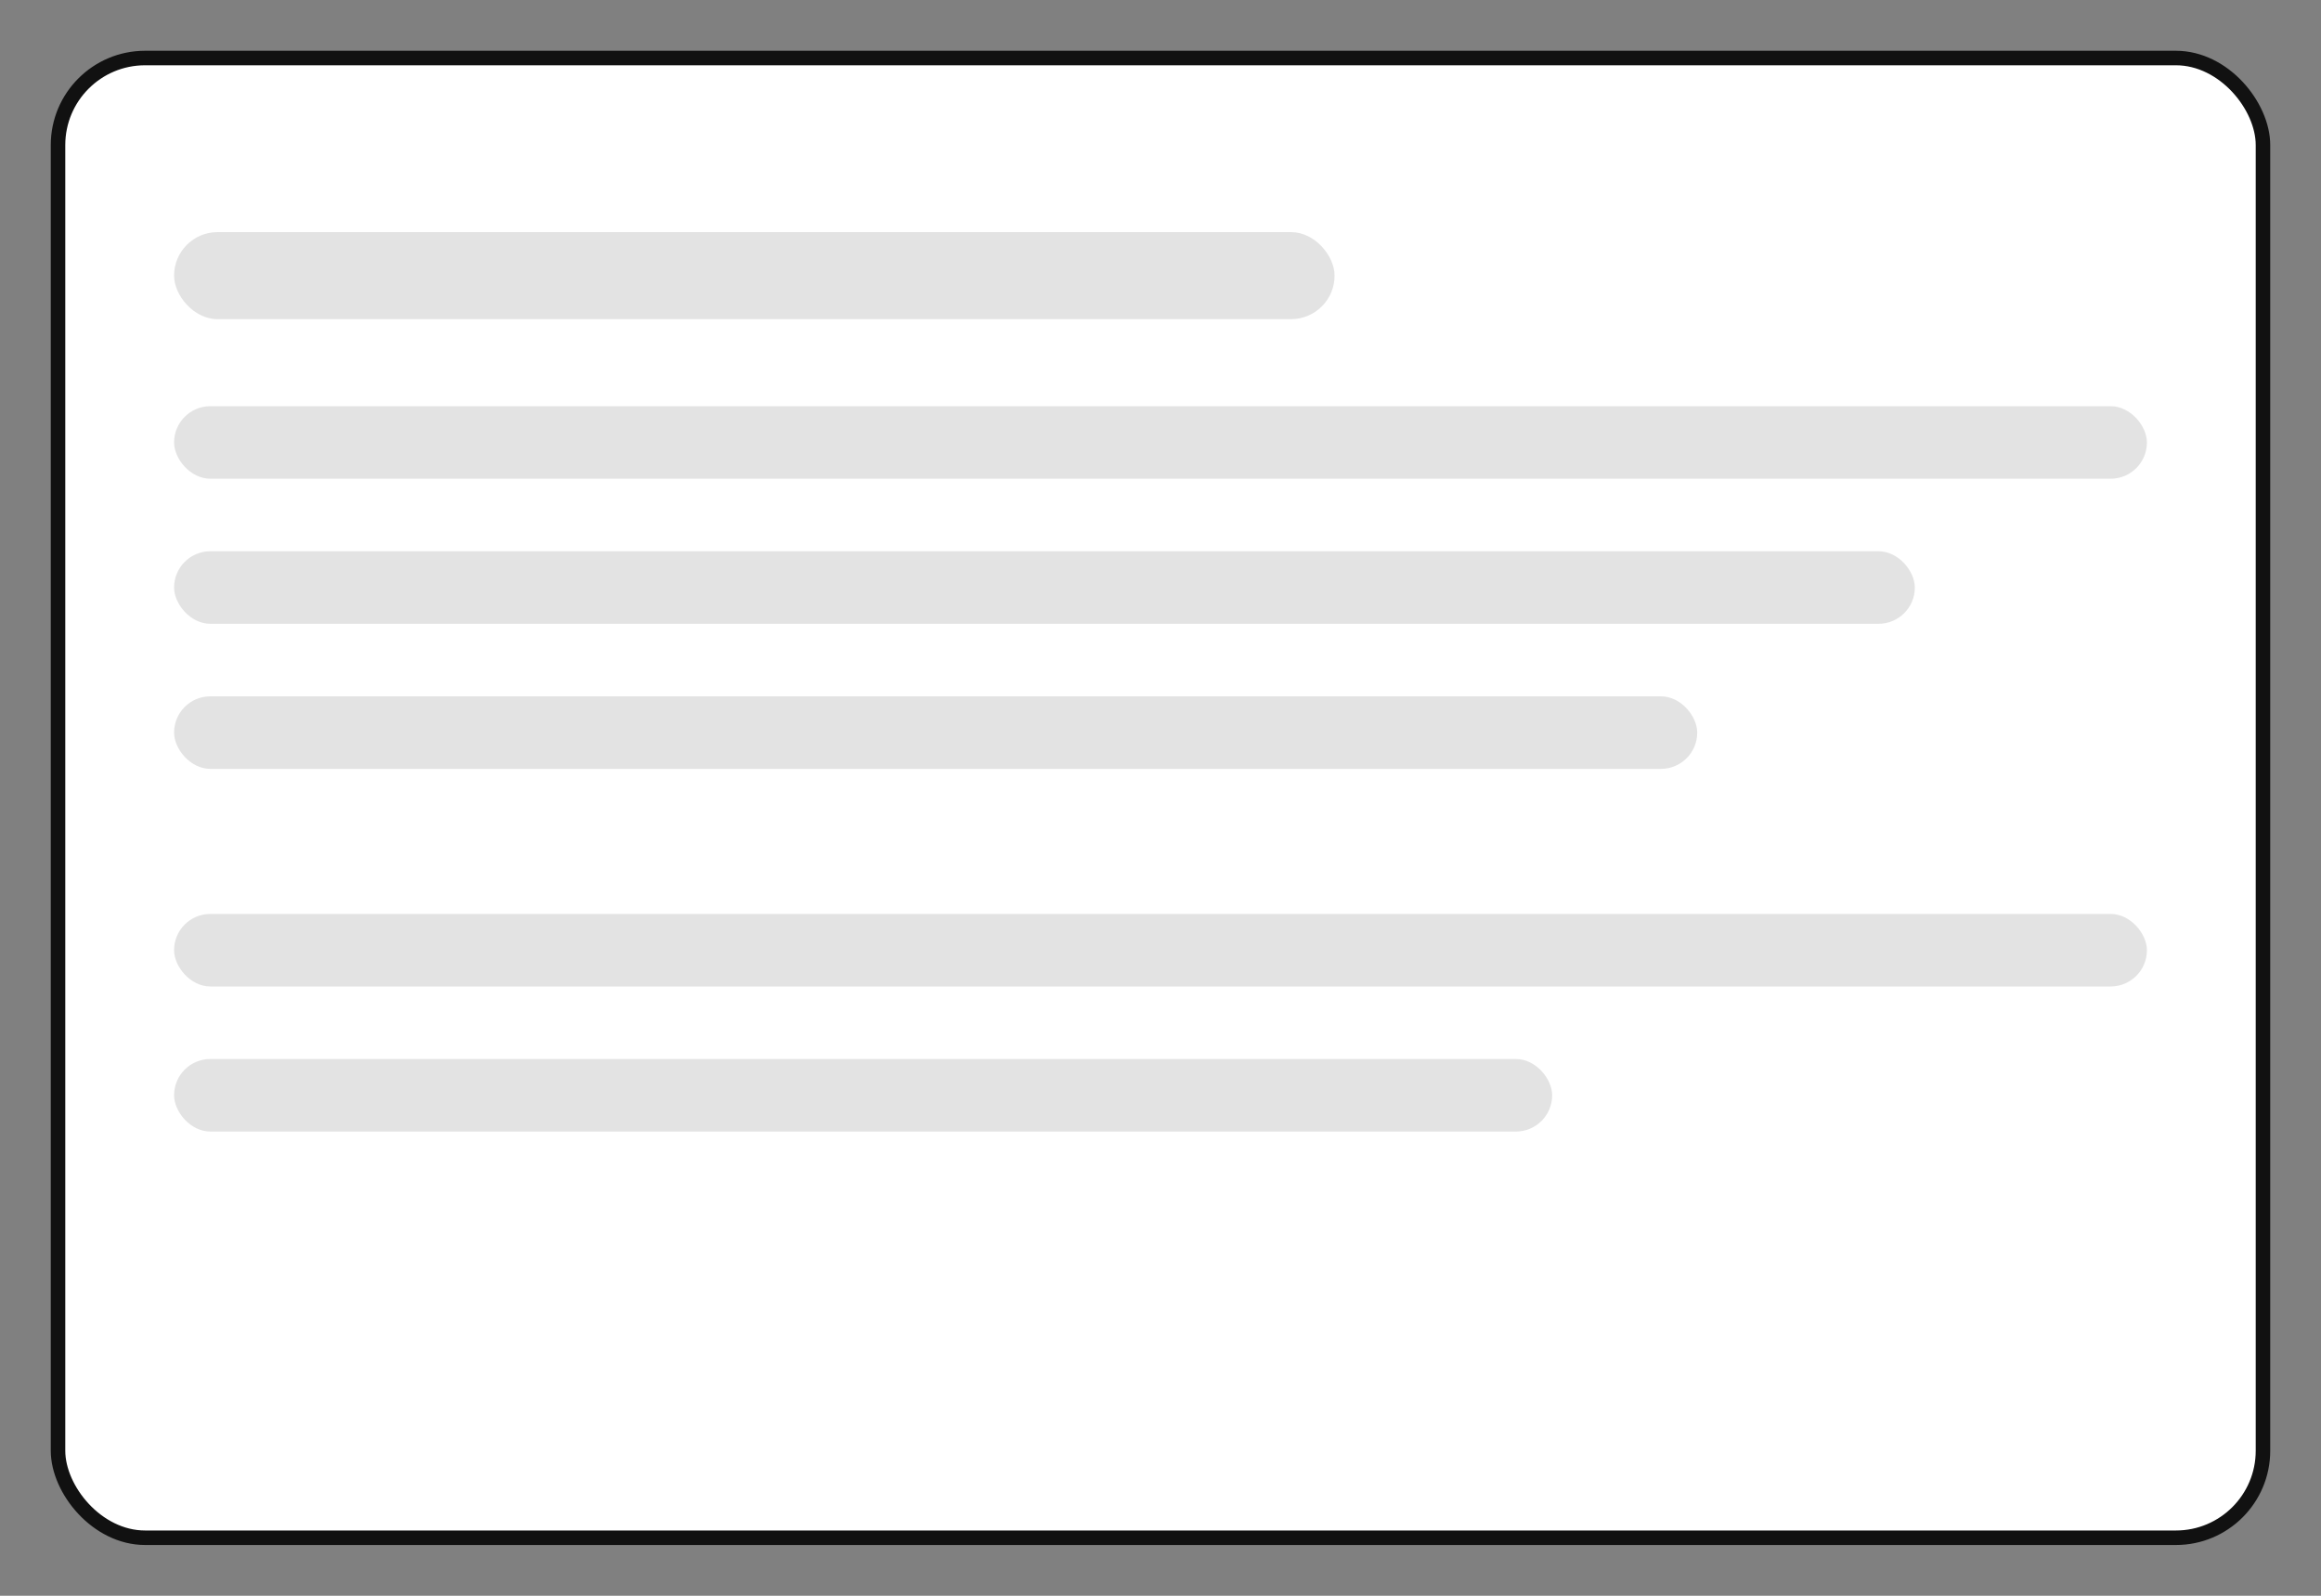 <svg width="320" height="220" viewBox="0 0 320 220" fill="none" xmlns="http://www.w3.org/2000/svg">
  <rect x="0" y="0" width="320" height="220" fill="#808080" stroke="none"/>
  <rect x="8" y="8" width="304" height="204" rx="12" fill="#FFFFFF" stroke="#111" stroke-width="2"></rect>
  <rect x="24" y="32" width="160" height="12" rx="6" fill="#111" opacity="0.12"></rect>
  <rect x="24" y="56" width="272" height="10" rx="5" fill="#111" opacity="0.12"></rect>
  <rect x="24" y="76" width="240" height="10" rx="5" fill="#111" opacity="0.12"></rect>
  <rect x="24" y="96" width="210" height="10" rx="5" fill="#111" opacity="0.12"></rect>
  <rect x="24" y="126" width="272" height="10" rx="5" fill="#111" opacity="0.12"></rect>
  <rect x="24" y="146" width="190" height="10" rx="5" fill="#111" opacity="0.12"></rect>
</svg>
